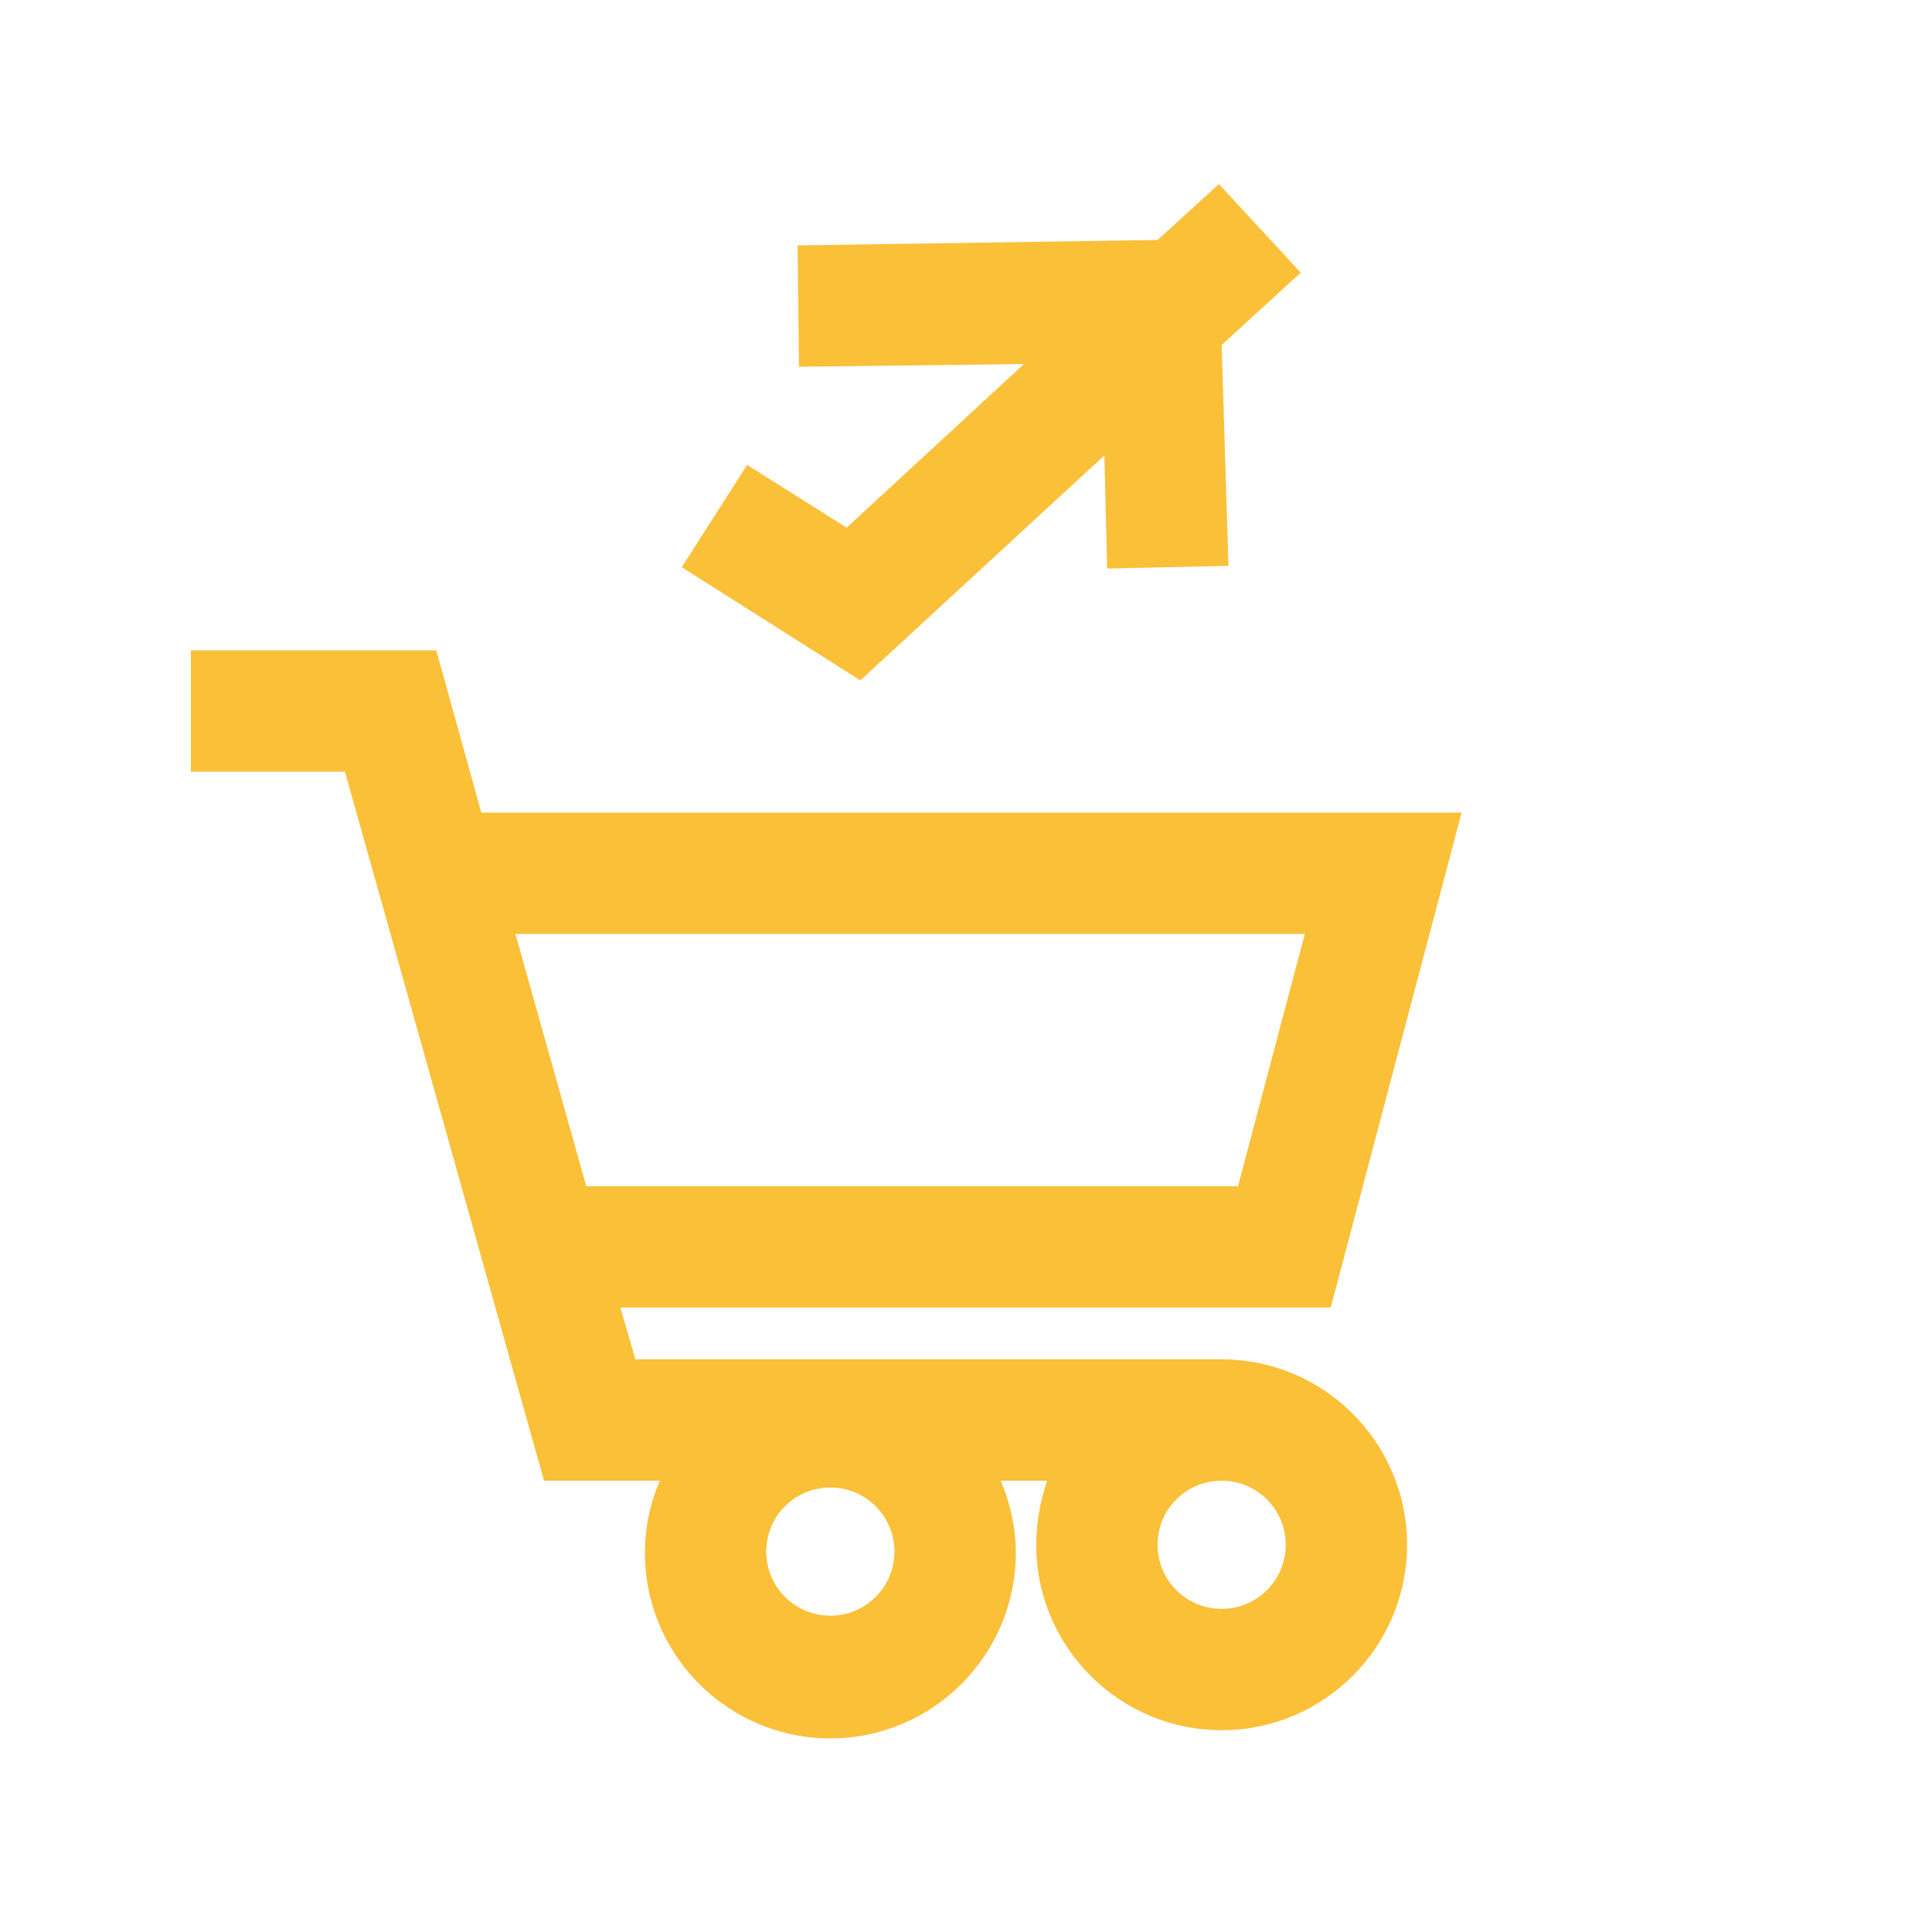 <?xml version="1.0" encoding="utf-8"?>
<!-- Generator: Adobe Illustrator 19.1.0, SVG Export Plug-In . SVG Version: 6.00 Build 0)  -->
<svg version="1.1" id="Capa_1" xmlns="http://www.w3.org/2000/svg" xmlns:xlink="http://www.w3.org/1999/xlink" x="0px" y="0px"
	 viewBox="-495 638.6 141.7 141.7" style="enable-background:new -495 638.6 141.7 141.7;" xml:space="preserve">
<style type="text/css">
	.st0{fill:#FAC038;}
</style>
<g>
	<path class="st0" d="M-405.4,738.3h-43l-1.1-3.8h52.1l9.6-36.3h-71.9l-3.3-11.9h-18v8.9h11.3l14.6,52h8.5c-0.7,1.6-1.1,3.4-1.1,5.3
		c0,7.5,6.1,13.6,13.6,13.6c7.5,0,13.6-6.1,13.6-13.6c0-1.9-0.4-3.6-1.1-5.3h3.4c-0.5,1.5-0.8,3.1-0.8,4.7c0,7.5,6.1,13.6,13.6,13.6
		c7.5,0,13.6-6.1,13.6-13.6S-397.9,738.3-405.4,738.3z M-399.3,707.1l-4.9,18.5H-452l-5.2-18.5H-399.3z M-434.1,757.1
		c-2.6,0-4.7-2.1-4.7-4.7s2.1-4.7,4.7-4.7c2.6,0,4.7,2.1,4.7,4.7S-431.5,757.1-434.1,757.1z M-405.4,756.6c-2.6,0-4.7-2.1-4.7-4.7
		c0-2.6,2.1-4.7,4.7-4.7c2.6,0,4.7,2.1,4.7,4.7C-400.7,754.5-402.8,756.6-405.4,756.6z"/>
	<polygon class="st0" points="-414,672 -413.8,680.3 -404.9,680.1 -405.4,663.9 -399.6,658.6 -405.6,652.1 -410.1,656.2 
		-436.5,656.6 -436.4,665.5 -419.9,665.3 -432.9,677.3 -440.2,672.7 -445,680.2 -431.9,688.5 	"/>
</g>
</svg>
